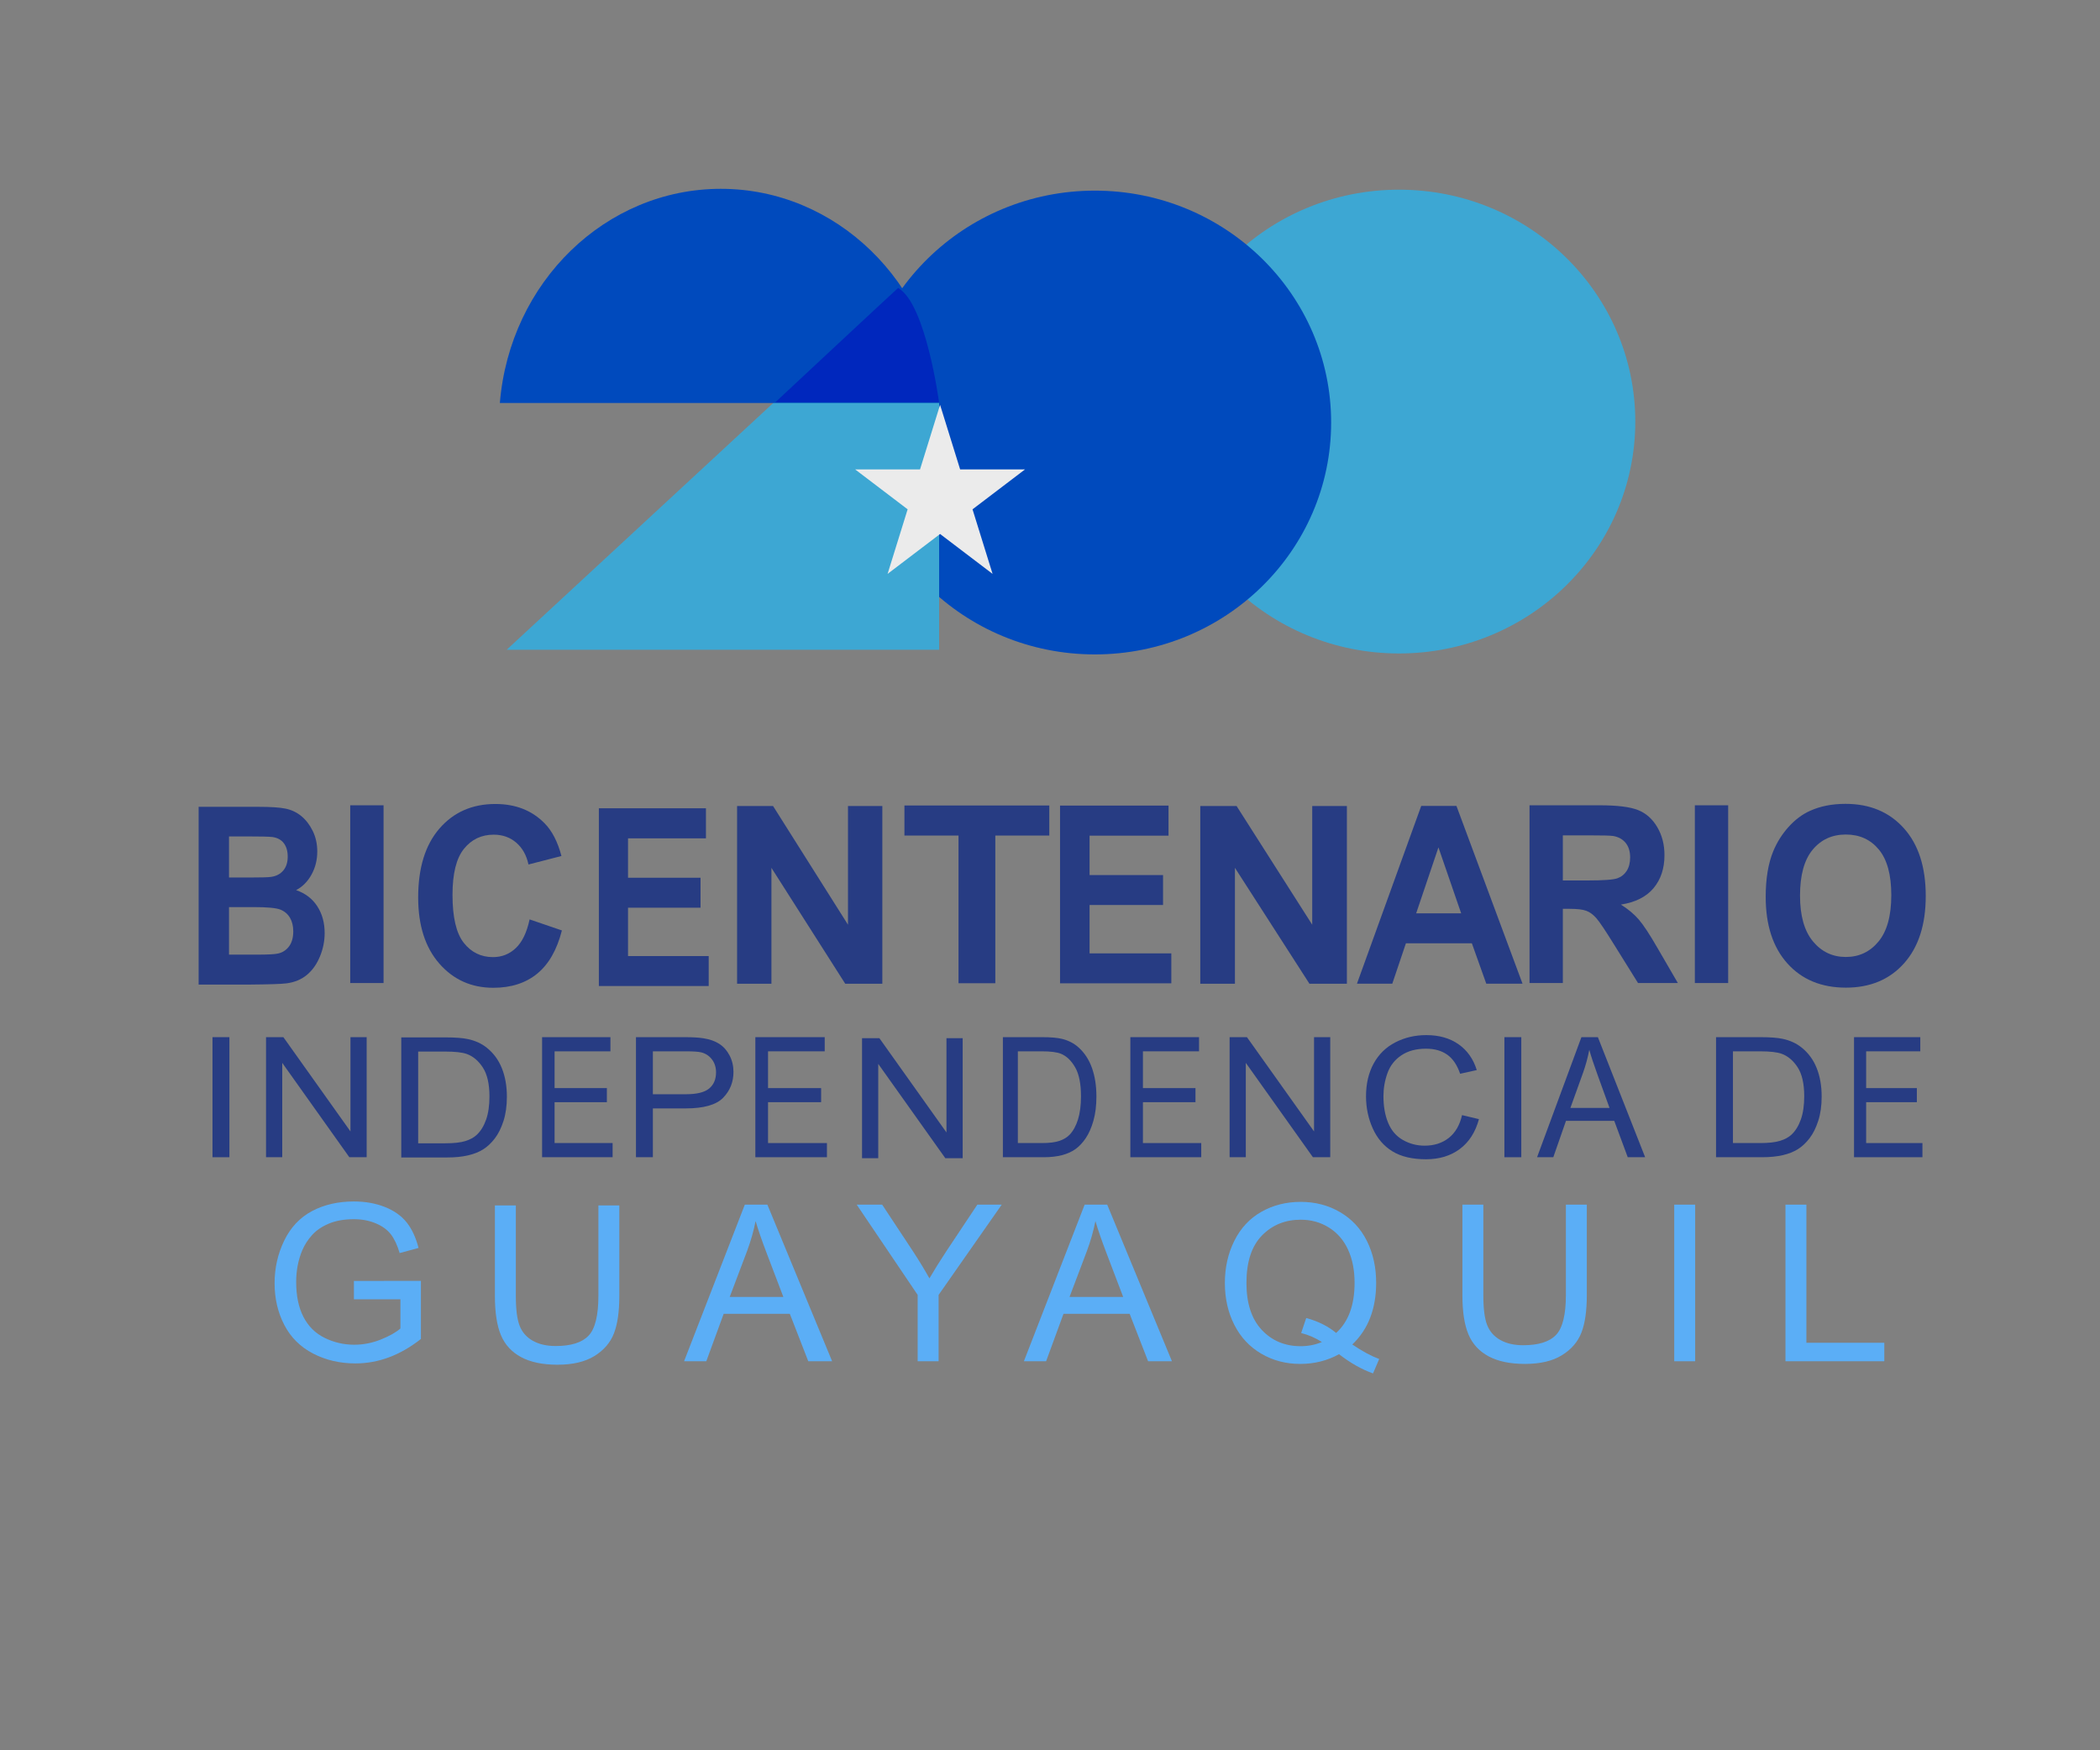 <?xml version="1.0" encoding="UTF-8" standalone="no"?><!DOCTYPE svg PUBLIC "-//W3C//DTD SVG 1.1//EN" "http://www.w3.org/Graphics/SVG/1.1/DTD/svg11.dtd"><svg width="100%" height="100%" viewBox="0 0 288 240" version="1.1" xmlns="http://www.w3.org/2000/svg" xmlns:xlink="http://www.w3.org/1999/xlink" xml:space="preserve" xmlns:serif="http://www.serif.com/" style="fill-rule:evenodd;clip-rule:evenodd;stroke-linejoin:round;stroke-miterlimit:2;"><rect x="0" y="0" width="288" height="240" fill="#808080" stroke="none"/><g><path d="M48.536,178.164l0,-2.52l9.19,-0.014l0,7.969c-1.411,1.113 -2.866,1.95 -4.366,2.512c-1.5,0.561 -3.039,0.842 -4.617,0.842c-2.131,0 -4.068,-0.452 -5.809,-1.355c-1.741,-0.903 -3.056,-2.209 -3.944,-3.918c-0.888,-1.709 -1.332,-3.619 -1.332,-5.728c0,-2.09 0.442,-4.04 1.325,-5.852c0.883,-1.811 2.153,-3.157 3.811,-4.036c1.657,-0.878 3.566,-1.318 5.727,-1.318c1.568,0 2.987,0.252 4.255,0.754c1.267,0.503 2.261,1.204 2.982,2.102c0.72,0.899 1.267,2.071 1.642,3.516l-2.59,0.703c-0.325,-1.094 -0.73,-1.953 -1.213,-2.578c-0.484,-0.625 -1.174,-1.125 -2.072,-1.501c-0.898,-0.376 -1.894,-0.564 -2.989,-0.564c-1.313,0 -2.447,0.197 -3.404,0.593c-0.957,0.395 -1.729,0.915 -2.316,1.56c-0.587,0.645 -1.044,1.353 -1.369,2.124c-0.553,1.328 -0.829,2.769 -0.829,4.321c0,1.914 0.333,3.516 0.999,4.805c0.666,1.289 1.635,2.246 2.908,2.871c1.273,0.625 2.624,0.938 4.055,0.938c1.243,0 2.457,-0.237 3.641,-0.711c1.183,-0.473 2.081,-0.979 2.693,-1.516l0,-3.999l-6.378,0Z" style="fill:#5baef6;fill-rule:nonzero;"/><path d="M82.065,165.291l2.871,0l0,12.407c0,2.158 -0.247,3.872 -0.74,5.142c-0.494,1.269 -1.384,2.302 -2.672,3.098c-1.287,0.796 -2.977,1.194 -5.068,1.194c-2.033,0 -3.695,-0.347 -4.988,-1.04c-1.292,-0.694 -2.215,-1.697 -2.767,-3.01c-0.553,-1.314 -0.829,-3.108 -0.829,-5.384l0,-12.407l2.871,0l0,12.393c0,1.865 0.175,3.239 0.526,4.123c0.35,0.884 0.952,1.565 1.805,2.044c0.853,0.478 1.897,0.717 3.13,0.717c2.111,0 3.616,-0.473 4.514,-1.421c0.898,-0.947 1.347,-2.768 1.347,-5.463l0,-12.393Z" style="fill:#5baef6;fill-rule:nonzero;"/><path d="M93.815,186.656l8.332,-21.474l3.093,0l8.88,21.474l-3.271,0l-2.53,-6.504l-9.072,0l-2.383,6.504l-3.049,0Zm6.261,-8.818l7.355,0l-2.265,-5.947c-0.69,-1.807 -1.203,-3.291 -1.539,-4.454c-0.276,1.377 -0.666,2.745 -1.169,4.102l-2.382,6.299Z" style="fill:#5baef6;fill-rule:nonzero;"/><path d="M125.852,186.656l0,-9.096l-8.361,-12.378l3.492,0l4.277,6.474c0.79,1.211 1.525,2.422 2.205,3.633c0.652,-1.123 1.441,-2.388 2.368,-3.794l4.203,-6.313l3.345,0l-8.658,12.378l0,9.096l-2.871,0Z" style="fill:#5baef6;fill-rule:nonzero;"/><path d="M140.42,186.656l8.332,-21.474l3.093,0l8.879,21.474l-3.271,0l-2.53,-6.504l-9.072,0l-2.383,6.504l-3.048,0Zm6.26,-8.818l7.355,0l-2.264,-5.947c-0.691,-1.807 -1.204,-3.291 -1.54,-4.454c-0.276,1.377 -0.665,2.745 -1.169,4.102l-2.382,6.299Z" style="fill:#5baef6;fill-rule:nonzero;"/><path d="M185.46,184.356c1.332,0.909 2.56,1.573 3.685,1.993l-0.844,1.977c-1.559,-0.556 -3.113,-1.435 -4.662,-2.637c-1.608,0.889 -3.384,1.333 -5.327,1.333c-1.964,0 -3.744,-0.468 -5.343,-1.406c-1.598,-0.937 -2.829,-2.256 -3.692,-3.955c-0.863,-1.699 -1.295,-3.613 -1.295,-5.742c0,-2.119 0.434,-4.048 1.302,-5.786c0.869,-1.738 2.104,-3.062 3.707,-3.97c1.604,-0.908 3.397,-1.362 5.38,-1.362c2.003,0 3.808,0.471 5.416,1.413c1.609,0.943 2.834,2.261 3.678,3.955c0.844,1.695 1.265,3.606 1.265,5.735c0,1.768 -0.271,3.357 -0.814,4.768c-0.542,1.411 -1.361,2.64 -2.456,3.684Zm-6.32,-3.632c1.658,0.459 3.024,1.142 4.1,2.05c1.687,-1.523 2.531,-3.813 2.531,-6.87c0,-1.738 -0.299,-3.257 -0.896,-4.555c-0.597,-1.299 -1.47,-2.307 -2.619,-3.025c-1.15,-0.718 -2.44,-1.077 -3.87,-1.077c-2.141,0 -3.917,0.725 -5.328,2.175c-1.411,1.451 -2.116,3.616 -2.116,6.497c0,2.793 0.698,4.936 2.094,6.431c1.396,1.494 3.179,2.241 5.35,2.241c1.026,0 1.993,-0.191 2.9,-0.571c-0.897,-0.577 -1.845,-0.987 -2.841,-1.231l0.695,-2.065Z" style="fill:#5baef6;fill-rule:nonzero;"/><path d="M214.75,165.182l2.871,0l0,12.407c0,2.158 -0.247,3.872 -0.74,5.141c-0.494,1.27 -1.384,2.303 -2.672,3.099c-1.287,0.796 -2.977,1.193 -5.068,1.193c-2.033,0 -3.695,-0.346 -4.988,-1.04c-1.292,-0.693 -2.214,-1.696 -2.767,-3.01c-0.552,-1.313 -0.829,-3.108 -0.829,-5.383l0,-12.407l2.871,0l0,12.392c0,1.865 0.175,3.24 0.526,4.124c0.35,0.884 0.952,1.565 1.805,2.043c0.854,0.479 1.897,0.718 3.13,0.718c2.112,0 3.616,-0.474 4.514,-1.421c0.898,-0.947 1.347,-2.768 1.347,-5.464l0,-12.392Z" style="fill:#5baef6;fill-rule:nonzero;"/><rect x="229.609" y="165.182" width="2.871" height="21.475" style="fill:#5baef6;"/><path d="M244.863,186.656l0,-21.474l2.871,0l0,18.94l10.685,0l0,2.534l-13.556,0Z" style="fill:#5baef6;fill-rule:nonzero;"/></g><g><rect x="29.143" y="142.216" width="2.318" height="16.464" style="fill:#273c83;"/><path d="M36.484,158.679l0,-16.463l2.378,0l9.201,12.926l0,-12.926l2.223,0l0,16.463l-2.378,0l-9.201,-12.937l0,12.937l-2.223,0Z" style="fill:#273c83;fill-rule:nonzero;"/><path d="M55.032,158.712l0,-16.464l6.034,0c1.362,0 2.402,0.079 3.119,0.236c1.004,0.217 1.86,0.61 2.569,1.179c0.924,0.734 1.615,1.672 2.073,2.813c0.459,1.142 0.688,2.447 0.688,3.914c0,1.25 -0.156,2.358 -0.466,3.324c-0.311,0.966 -0.709,1.765 -1.195,2.398c-0.486,0.633 -1.018,1.131 -1.596,1.494c-0.577,0.363 -1.274,0.638 -2.091,0.825c-0.816,0.187 -1.755,0.281 -2.814,0.281l-6.321,0Zm2.318,-1.943l3.74,0c1.155,0 2.061,-0.101 2.719,-0.303c0.657,-0.202 1.181,-0.487 1.571,-0.854c0.55,-0.516 0.978,-1.211 1.285,-2.083c0.306,-0.872 0.46,-1.93 0.46,-3.173c0,-1.722 -0.301,-3.045 -0.903,-3.97c-0.601,-0.924 -1.332,-1.544 -2.192,-1.858c-0.622,-0.225 -1.622,-0.337 -3,-0.337l-3.68,0l0,12.578Z" style="fill:#273c83;fill-rule:nonzero;"/><path d="M74.343,158.679l0,-16.463l9.372,0l0,1.942l-7.657,0l0,5.043l7.171,0l0,1.932l-7.171,0l0,5.604l7.958,0l0,1.942l-9.673,0Z" style="fill:#273c83;fill-rule:nonzero;"/><path d="M87.218,158.679l0,-16.463l6.609,0c1.163,0 2.051,0.052 2.664,0.157c0.861,0.135 1.582,0.391 2.163,0.769c0.582,0.378 1.05,0.908 1.404,1.589c0.355,0.681 0.532,1.43 0.532,2.246c0,1.4 -0.474,2.585 -1.422,3.555c-0.948,0.969 -2.661,1.454 -5.138,1.454l-4.493,0l0,6.693l-2.319,0Zm2.319,-8.636l4.529,0c1.497,0 2.561,-0.262 3.19,-0.786c0.63,-0.524 0.944,-1.262 0.944,-2.212c0,-0.689 -0.185,-1.279 -0.555,-1.769c-0.371,-0.491 -0.859,-0.814 -1.464,-0.972c-0.391,-0.097 -1.112,-0.146 -2.163,-0.146l-4.481,0l0,5.885Z" style="fill:#273c83;fill-rule:nonzero;"/><path d="M103.59,158.679l0,-16.463l9.514,0l0,1.942l-7.773,0l0,5.043l7.279,0l0,1.932l-7.279,0l0,5.604l8.078,0l0,1.942l-9.819,0Z" style="fill:#273c83;fill-rule:nonzero;"/><path d="M118.222,158.818l0,-16.464l2.378,0l9.201,12.927l0,-12.927l2.223,0l0,16.464l-2.378,0l-9.202,-12.937l0,12.937l-2.222,0Z" style="fill:#273c83;fill-rule:nonzero;"/><path d="M137.539,158.679l0,-16.463l5.344,0c1.207,0 2.127,0.078 2.762,0.235c0.889,0.217 1.648,0.611 2.276,1.18c0.818,0.733 1.43,1.671 1.836,2.813c0.406,1.142 0.608,2.446 0.608,3.914c0,1.25 -0.137,2.358 -0.412,3.324c-0.275,0.966 -0.628,1.765 -1.059,2.398c-0.43,0.632 -0.901,1.13 -1.412,1.493c-0.512,0.363 -1.129,0.638 -1.852,0.826c-0.724,0.187 -1.554,0.28 -2.493,0.28l-5.598,0Zm2.053,-1.942l3.312,0c1.023,0 1.826,-0.102 2.408,-0.304c0.582,-0.202 1.046,-0.486 1.392,-0.853c0.487,-0.517 0.866,-1.211 1.137,-2.083c0.272,-0.873 0.408,-1.93 0.408,-3.173c0,-1.722 -0.266,-3.045 -0.799,-3.97c-0.533,-0.925 -1.18,-1.544 -1.942,-1.859c-0.551,-0.224 -1.436,-0.337 -2.657,-0.337l-3.259,0l0,12.579Z" style="fill:#273c83;fill-rule:nonzero;"/><path d="M155.02,158.679l0,-16.463l9.42,0l0,1.942l-7.696,0l0,5.043l7.208,0l0,1.932l-7.208,0l0,5.604l7.998,0l0,1.942l-9.722,0Z" style="fill:#273c83;fill-rule:nonzero;"/><path d="M168.632,158.679l0,-16.463l2.378,0l9.201,12.926l0,-12.926l2.223,0l0,16.463l-2.378,0l-9.202,-12.937l0,12.937l-2.222,0Z" style="fill:#273c83;fill-rule:nonzero;"/><path d="M200.509,152.907l2.318,0.55c-0.486,1.79 -1.36,3.154 -2.623,4.094c-1.263,0.939 -2.806,1.409 -4.631,1.409c-1.888,0 -3.423,-0.361 -4.606,-1.084c-1.183,-0.722 -2.083,-1.768 -2.701,-3.139c-0.617,-1.37 -0.926,-2.841 -0.926,-4.413c0,-1.715 0.349,-3.21 1.046,-4.487c0.697,-1.276 1.689,-2.246 2.975,-2.908c1.287,-0.663 2.703,-0.994 4.248,-0.994c1.753,0 3.227,0.419 4.422,1.258c1.195,0.838 2.027,2.017 2.497,3.537l-2.282,0.506c-0.407,-1.198 -0.996,-2.071 -1.769,-2.617c-0.773,-0.547 -1.744,-0.82 -2.916,-0.82c-1.346,0 -2.471,0.303 -3.375,0.91c-0.905,0.606 -1.54,1.42 -1.906,2.442c-0.367,1.022 -0.55,2.076 -0.55,3.162c0,1.4 0.217,2.622 0.651,3.666c0.434,1.045 1.11,1.825 2.026,2.342c0.916,0.517 1.908,0.775 2.975,0.775c1.299,0 2.398,-0.352 3.298,-1.056c0.901,-0.704 1.51,-1.748 1.829,-3.133Z" style="fill:#273c83;fill-rule:nonzero;"/><rect x="206.317" y="142.216" width="2.318" height="16.464" style="fill:#273c83;"/><path d="M210.798,158.679l6.082,-16.463l2.258,0l6.481,16.463l-2.387,0l-1.848,-4.986l-6.621,0l-1.739,4.986l-2.226,0Zm4.57,-6.76l5.368,0l-1.652,-4.56c-0.504,-1.385 -0.879,-2.523 -1.124,-3.414c-0.201,1.056 -0.486,2.104 -0.853,3.145l-1.739,4.829Z" style="fill:#273c83;fill-rule:nonzero;"/><path d="M235.344,158.679l0,-16.463l6.035,0c1.362,0 2.402,0.078 3.119,0.235c1.003,0.217 1.86,0.611 2.569,1.18c0.924,0.733 1.615,1.671 2.073,2.813c0.458,1.142 0.687,2.446 0.687,3.914c0,1.25 -0.155,2.358 -0.466,3.324c-0.311,0.966 -0.709,1.765 -1.195,2.398c-0.486,0.632 -1.018,1.13 -1.595,1.493c-0.578,0.363 -1.275,0.638 -2.091,0.826c-0.817,0.187 -1.755,0.28 -2.815,0.28l-6.321,0Zm2.318,-1.942l3.741,0c1.155,0 2.061,-0.102 2.718,-0.304c0.657,-0.202 1.181,-0.486 1.572,-0.853c0.549,-0.517 0.977,-1.211 1.284,-2.083c0.307,-0.873 0.46,-1.93 0.46,-3.173c0,-1.722 -0.301,-3.045 -0.902,-3.97c-0.601,-0.925 -1.332,-1.544 -2.193,-1.859c-0.621,-0.224 -1.621,-0.337 -2.999,-0.337l-3.681,0l0,12.579Z" style="fill:#273c83;fill-rule:nonzero;"/><path d="M254.266,158.679l0,-16.463l9.089,0l0,1.942l-7.426,0l0,5.043l6.954,0l0,1.932l-6.954,0l0,5.604l7.718,0l0,1.942l-9.381,0Z" style="fill:#273c83;fill-rule:nonzero;"/></g><g><path d="M27.241,110.633l8.247,0c1.633,0 2.851,0.081 3.653,0.242c0.802,0.16 1.52,0.496 2.153,1.005c0.634,0.51 1.161,1.189 1.584,2.037c0.422,0.848 0.633,1.798 0.633,2.851c0,1.141 -0.26,2.189 -0.781,3.142c-0.521,0.953 -1.227,1.668 -2.118,2.145c1.257,0.432 2.224,1.169 2.899,2.211c0.676,1.041 1.013,2.266 1.013,3.674c0,1.108 -0.218,2.186 -0.654,3.233c-0.436,1.047 -1.032,1.884 -1.787,2.51c-0.756,0.627 -1.687,1.012 -2.794,1.156c-0.695,0.089 -2.37,0.144 -5.025,0.166l-7.023,0l0,-24.372Zm4.166,4.057l0,5.636l2.73,0c1.624,0 2.632,-0.028 3.026,-0.084c0.713,-0.099 1.274,-0.39 1.682,-0.872c0.408,-0.482 0.613,-1.117 0.613,-1.904c0,-0.753 -0.176,-1.366 -0.528,-1.837c-0.352,-0.471 -0.875,-0.756 -1.57,-0.856c-0.412,-0.055 -1.599,-0.083 -3.561,-0.083l-2.392,0Zm0,9.692l0,6.517l3.856,0c1.502,0 2.454,-0.05 2.857,-0.15c0.62,-0.133 1.124,-0.457 1.513,-0.972c0.39,-0.516 0.585,-1.206 0.585,-2.07c0,-0.732 -0.151,-1.352 -0.451,-1.862c-0.3,-0.51 -0.734,-0.881 -1.302,-1.114c-0.567,-0.233 -1.799,-0.349 -3.694,-0.349l-3.364,0Z" style="fill:#273c83;fill-rule:nonzero;"/><rect x="48.032" y="110.422" width="4.569" height="24.372" style="fill:#273c83;"/><path d="M72.631,126.07l4.43,1.513c-0.679,2.66 -1.808,4.635 -3.388,5.927c-1.58,1.291 -3.584,1.936 -6.012,1.936c-3.005,0 -5.474,-1.105 -7.409,-3.316c-1.934,-2.211 -2.902,-5.234 -2.902,-9.069c0,-4.056 0.973,-7.207 2.917,-9.451c1.945,-2.244 4.502,-3.367 7.672,-3.367c2.768,0 5.016,0.882 6.745,2.644c1.029,1.042 1.801,2.538 2.315,4.488l-4.522,1.164c-0.268,-1.263 -0.826,-2.261 -1.675,-2.992c-0.849,-0.732 -1.88,-1.097 -3.095,-1.097c-1.677,0 -3.038,0.648 -4.082,1.945c-1.045,1.296 -1.567,3.397 -1.567,6.3c0,3.081 0.514,5.276 1.544,6.584c1.029,1.307 2.366,1.961 4.013,1.961c1.214,0 2.258,-0.415 3.133,-1.247c0.875,-0.831 1.502,-2.139 1.883,-3.923Z" style="fill:#273c83;fill-rule:nonzero;"/><path d="M82.131,135.203l0,-24.371l14.685,0l0,4.122l-10.686,0l0,5.403l9.943,0l0,4.107l-9.943,0l0,6.633l11.064,0l0,4.106l-15.063,0Z" style="fill:#273c83;fill-rule:nonzero;"/><path d="M101.086,134.893l0,-24.372l4.932,0l10.276,16.275l0,-16.275l4.71,0l0,24.372l-5.086,0l-10.122,-15.893l0,15.893l-4.71,0Z" style="fill:#273c83;fill-rule:nonzero;"/><path d="M131.453,134.821l0,-20.249l-7.418,0l0,-4.123l19.867,0l0,4.123l-7.401,0l0,20.249l-5.048,0Z" style="fill:#273c83;fill-rule:nonzero;"/><path d="M145.377,134.834l0,-24.371l14.878,0l0,4.123l-10.827,0l0,5.403l10.074,0l0,4.106l-10.074,0l0,6.633l11.21,0l0,4.106l-15.261,0Z" style="fill:#273c83;fill-rule:nonzero;"/><path d="M164.608,134.891l0,-24.372l4.979,0l10.374,16.276l0,-16.276l4.755,0l0,24.372l-5.135,0l-10.218,-15.893l0,15.893l-4.755,0Z" style="fill:#273c83;fill-rule:nonzero;"/><path d="M208.802,134.882l-4.97,0l-1.976,-5.536l-9.045,0l-1.868,5.536l-4.846,0l8.813,-24.372l4.832,0l9.06,24.372Zm-8.412,-9.642l-3.118,-9.044l-3.056,9.044l6.174,0Z" style="fill:#273c83;fill-rule:nonzero;"/><path d="M209.763,134.793l0,-24.371l9.616,0c2.418,0 4.175,0.218 5.271,0.656c1.096,0.438 1.973,1.217 2.632,2.336c0.658,1.119 0.988,2.4 0.988,3.84c0,1.829 -0.499,3.339 -1.498,4.53c-0.998,1.192 -2.49,1.943 -4.476,2.253c0.988,0.621 1.804,1.302 2.447,2.045c0.643,0.743 1.51,2.061 2.6,3.957l2.763,4.754l-5.464,0l-3.303,-5.303c-1.173,-1.895 -1.976,-3.089 -2.408,-3.583c-0.432,-0.493 -0.89,-0.831 -1.373,-1.014c-0.484,-0.183 -1.251,-0.274 -2.3,-0.274l-0.926,0l0,10.174l-4.569,0Zm4.569,-14.064l3.38,0c2.192,0 3.56,-0.1 4.106,-0.299c0.545,-0.2 0.972,-0.543 1.281,-1.031c0.308,-0.488 0.463,-1.097 0.463,-1.829c0,-0.82 -0.203,-1.482 -0.61,-1.986c-0.406,-0.505 -0.98,-0.823 -1.721,-0.956c-0.37,-0.056 -1.482,-0.084 -3.334,-0.084l-3.565,0l0,6.185Z" style="fill:#273c83;fill-rule:nonzero;"/><rect x="232.437" y="110.422" width="4.569" height="24.372" style="fill:#273c83;"/><path d="M242.153,122.975c0,-2.482 0.344,-4.566 1.034,-6.251c0.514,-1.241 1.217,-2.355 2.107,-3.341c0.89,-0.987 1.865,-1.718 2.925,-2.195c1.409,-0.642 3.035,-0.964 4.877,-0.964c3.334,0 6.002,1.114 8.003,3.342c2.002,2.227 3.003,5.325 3.003,9.293c0,3.934 -0.993,7.013 -2.979,9.235c-1.986,2.222 -4.641,3.333 -7.965,3.333c-3.365,0 -6.04,-1.106 -8.026,-3.317c-1.986,-2.211 -2.979,-5.256 -2.979,-9.135Zm4.707,-0.166c0,2.76 0.592,4.852 1.775,6.276c1.184,1.424 2.686,2.136 4.508,2.136c1.821,0 3.316,-0.707 4.483,-2.12c1.168,-1.413 1.752,-3.532 1.752,-6.359c0,-2.793 -0.568,-4.876 -1.705,-6.25c-1.137,-1.375 -2.647,-2.062 -4.53,-2.062c-1.884,0 -3.401,0.696 -4.554,2.087c-1.152,1.39 -1.729,3.488 -1.729,6.292Z" style="fill:#273c83;fill-rule:nonzero;"/></g><g><g><ellipse cx="191.863" cy="57.806" rx="32.405" ry="31.797" style="fill:#3da7d3;"/><ellipse cx="150.152" cy="57.937" rx="32.405" ry="31.797" style="fill:#004abd;"/><path d="M69.485,89.094l59.309,0l0,-33.926l-22.653,0l-36.656,33.926Z" style="fill:#3da7d3;"/><path d="M129.174,55.257c-1.374,-16.616 -14.534,-29.365 -30.311,-29.365c-15.777,0 -28.937,12.749 -30.312,29.365l60.623,0Z" style="fill:#004abd;"/></g><path d="M128.926,55.511l2.75,8.854l8.899,0l-7.2,5.473l2.75,8.854l-7.199,-5.472l-7.2,5.472l2.75,-8.854l-7.2,-5.473l8.9,0l2.75,-8.854Z" style="fill:#ebebeb;"/></g><path d="M123.17,39.488c3.816,2.137 5.612,15.668 5.612,15.668l-22.449,0c0,0 16.807,-15.685 16.837,-15.668Z" style="fill:#0027bd;"/></svg>